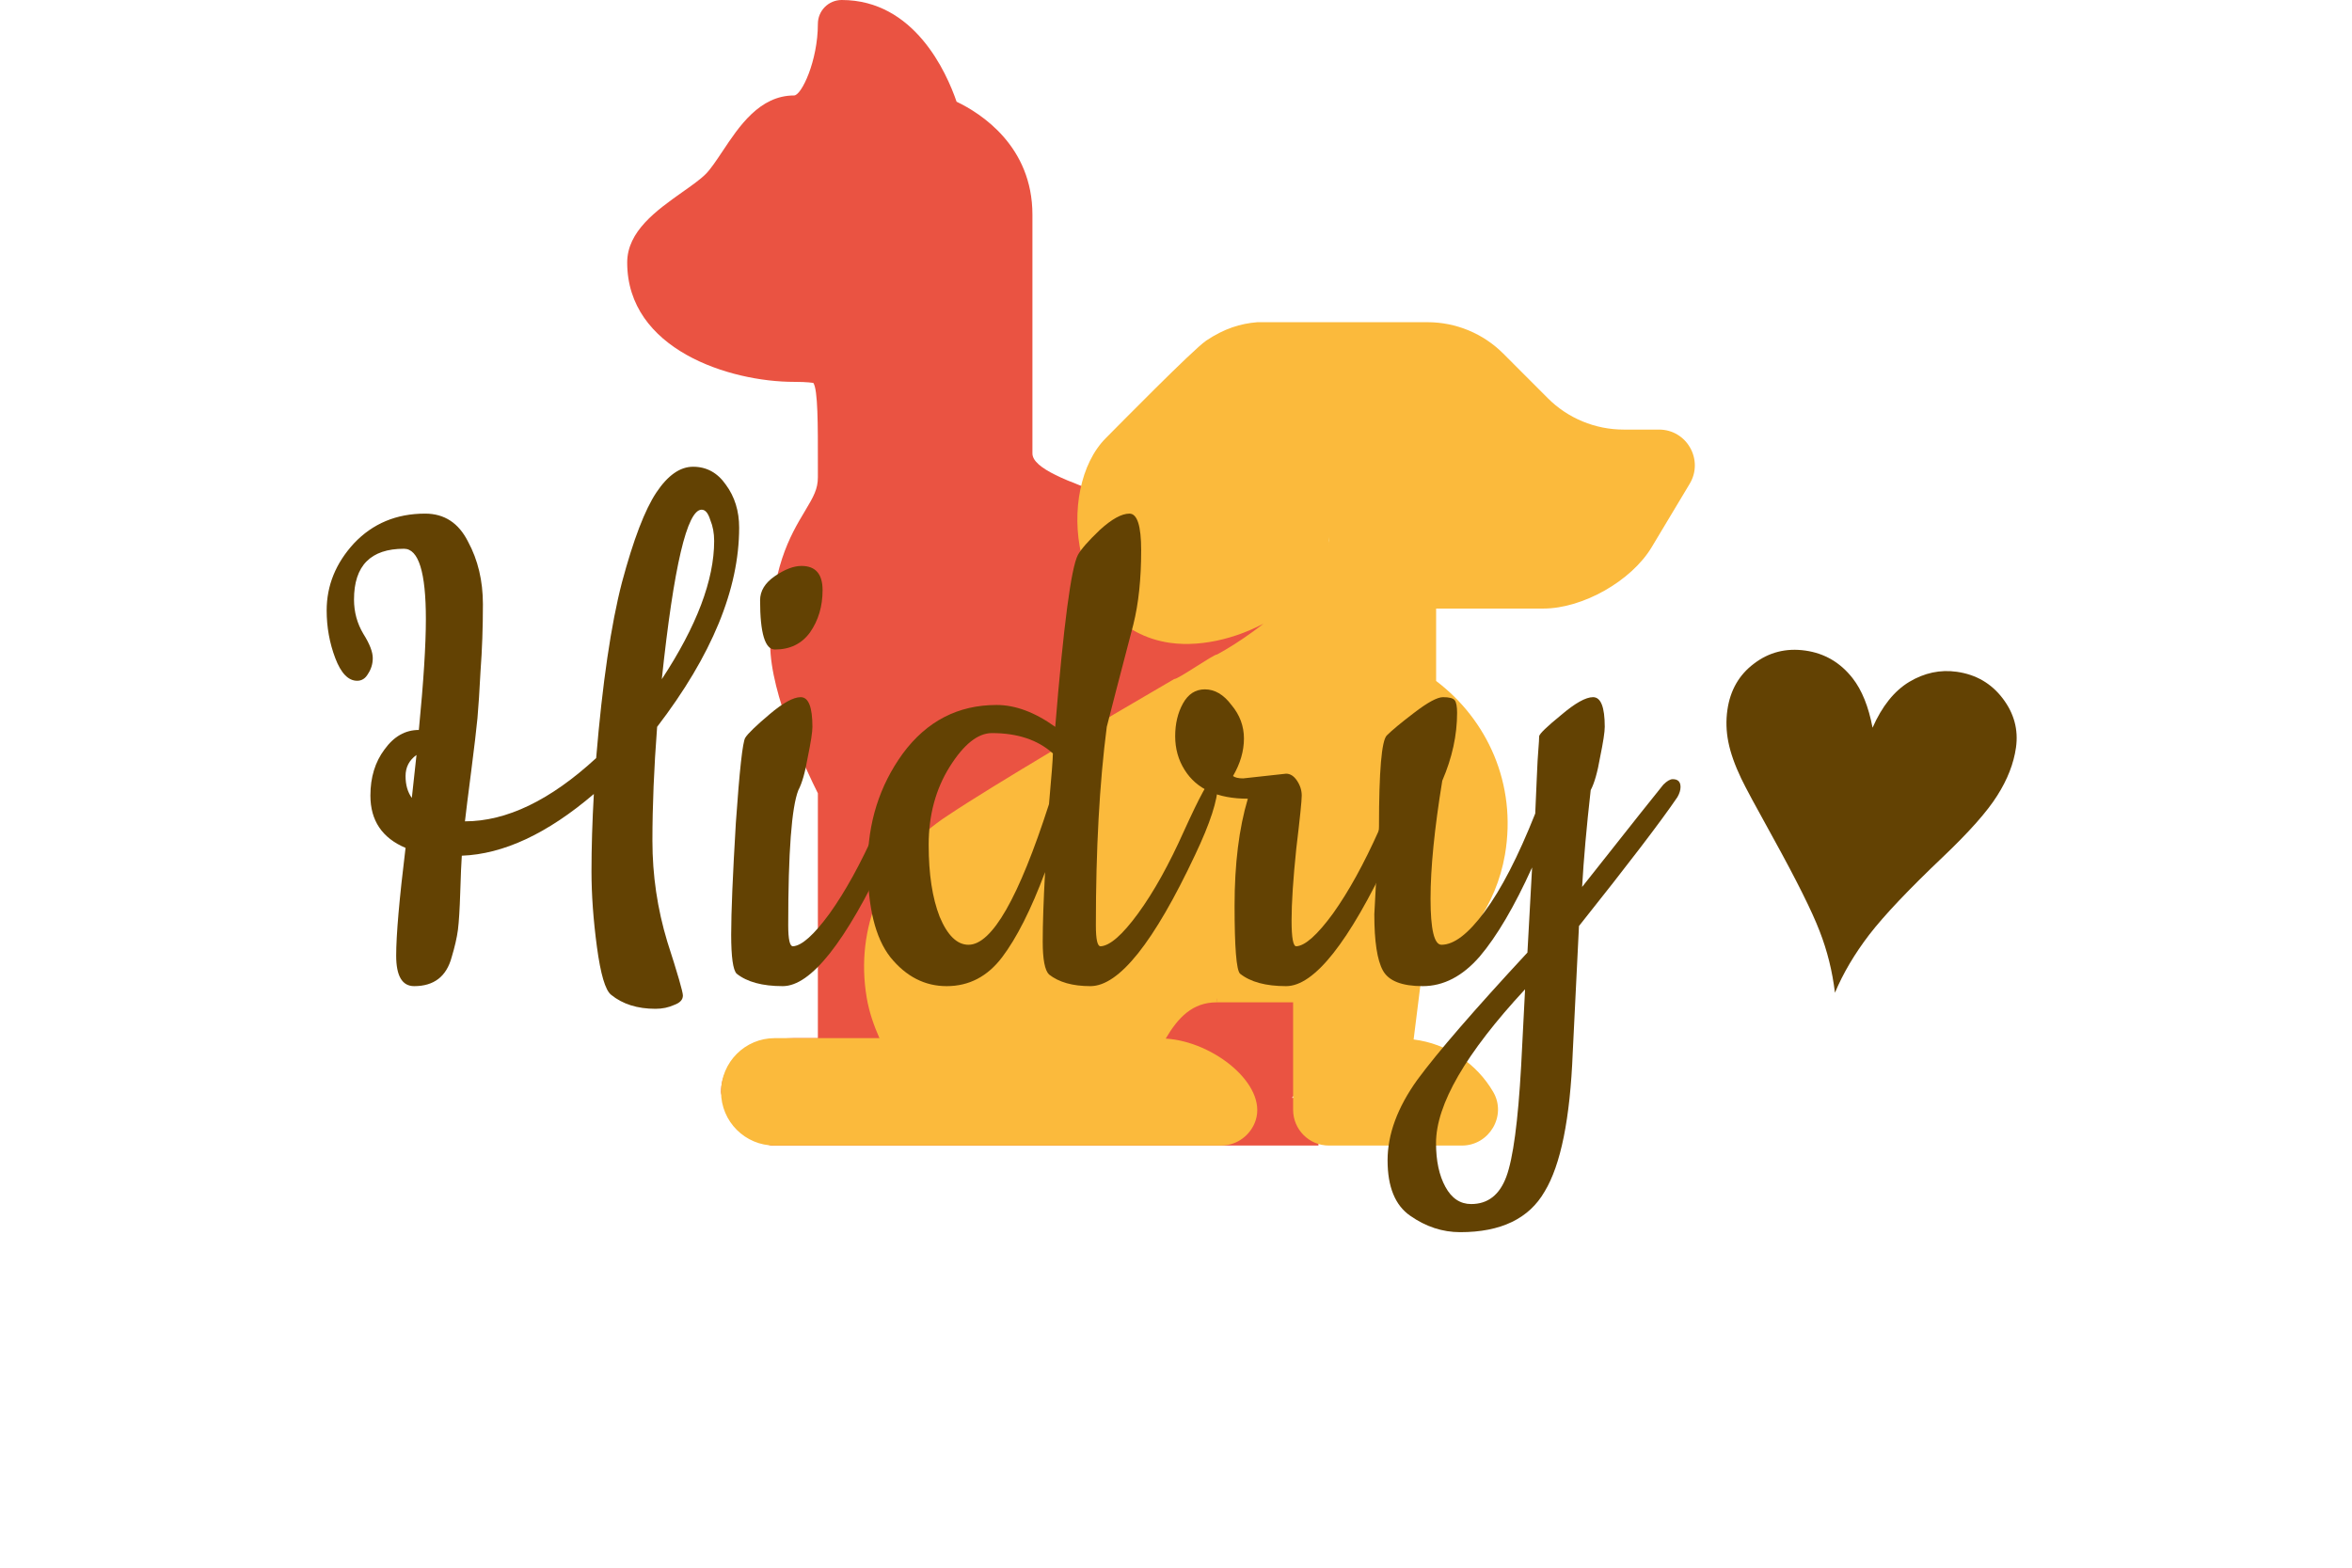 <svg width="72" height="48" viewBox="0 0 72 48" fill="none" xmlns="http://www.w3.org/2000/svg">
<path d="M39.546 33.613H40.361V35.075H23.646C23.243 35.075 22.073 33.834 22.073 33.431C22.073 32.437 23.1 31.786 24.308 31.786H25.037V24.289C24.697 23.611 23.578 21.269 23.578 19.729C23.578 17.422 24.192 16.397 24.641 15.648L24.641 15.648C24.909 15.201 25.037 14.971 25.037 14.614V14.239C25.039 13 25.039 11.93 24.898 11.724H24.896C24.879 11.724 24.745 11.692 24.308 11.692C22.332 11.692 19.2 10.7 19.2 8.038C19.2 7.08 20.096 6.444 20.887 5.883C21.159 5.69 21.423 5.509 21.603 5.329C21.754 5.178 21.929 4.915 22.114 4.638L22.119 4.631C22.624 3.869 23.254 2.923 24.308 2.923C24.536 2.923 25.037 1.863 25.037 0.731C25.037 0.327 25.364 0 25.767 0C27.992 0 28.976 2.219 29.283 3.114C30.021 3.467 31.605 4.47 31.605 6.576V13.884C31.605 14.8 36.007 15.516 37.321 16.69C37.853 17.165 38.34 17.602 38.704 17.965C38.944 18.206 39.223 18.452 39.519 18.712L39.546 18.736C41.128 20.128 41.09 23.282 41.09 27.037V29.96C41.09 31.392 40.496 32.684 39.546 33.613Z" fill="#EA5342"/>
<path d="M50.787 13.153H49.702C48.831 13.153 47.995 12.807 47.38 12.19L46.02 10.828C45.404 10.211 44.569 9.865 43.698 9.865H38.491C37.97 9.908 37.483 10.057 36.926 10.428L36.919 10.434C36.525 10.698 34.189 13.076 33.852 13.414C32.298 14.97 32.743 19.249 35.825 19.684C37.855 19.967 40.68 18.399 40.68 16.441C40.68 15.014 41.33 15.071 41.774 13.573C41.123 13.953 40.68 14.652 40.68 15.46V16.441C40.748 17.572 38.593 19.319 37.259 20.038C37.141 20.038 36.064 20.801 35.945 20.791C33.934 21.963 30.394 24.044 29.026 24.962C28.903 25.039 28.787 25.123 28.671 25.209C27.098 26.382 26.159 28.363 26.533 30.554C26.607 30.988 26.75 31.399 26.925 31.795L26.913 31.786H23.715C22.808 31.786 22.073 32.523 22.073 33.431C22.073 34.339 22.808 35.075 23.715 35.075H37.38C37.878 35.075 38.295 34.745 38.439 34.302C38.795 33.206 37.151 31.889 35.685 31.8C36.067 31.15 36.507 30.69 37.246 30.69C37.246 29.529 39.443 29.77 38.628 28.943H37.567C38.544 29.933 36.917 28.093 36.917 29.594C36.917 29.976 37.331 30.336 37.246 30.69C38.112 30.69 39.246 30.69 39.585 30.69V33.978C39.585 34.584 40.075 35.075 40.68 35.075H42.869H44.752C45.592 35.075 46.134 34.158 45.71 33.432C45.206 32.568 44.315 31.957 43.274 31.827L43.518 29.877C44.833 29.068 45.803 27.725 46.07 26.169C46.443 23.992 45.517 22.026 43.963 20.85V18.633H47.247C48.451 18.633 49.943 17.787 50.562 16.753L51.725 14.813C52.163 14.082 51.638 13.153 50.787 13.153Z" fill="#FBBA3C"/>
<g filter="url(#filter0_d)">
<path d="M10.837 23.357C10.837 23.739 10.933 24.09 11.124 24.409C11.315 24.712 11.411 24.959 11.411 25.15C11.411 25.325 11.363 25.485 11.268 25.628C11.188 25.772 11.076 25.844 10.933 25.844C10.662 25.844 10.438 25.612 10.263 25.15C10.088 24.688 10 24.201 10 23.691C10 22.926 10.279 22.241 10.837 21.635C11.411 21.029 12.136 20.726 13.013 20.726C13.603 20.726 14.042 21.013 14.329 21.587C14.631 22.145 14.783 22.782 14.783 23.5C14.783 24.217 14.759 24.895 14.711 25.533C14.679 26.154 14.647 26.641 14.616 26.991C14.584 27.326 14.52 27.868 14.424 28.618C14.329 29.351 14.265 29.861 14.233 30.148C15.508 30.148 16.848 29.503 18.25 28.211C18.442 25.915 18.705 24.122 19.04 22.83C19.39 21.523 19.741 20.606 20.092 20.08C20.443 19.554 20.817 19.291 21.216 19.291C21.63 19.291 21.965 19.474 22.22 19.841C22.491 20.208 22.627 20.646 22.627 21.156C22.627 23.038 21.79 25.07 20.116 27.255C20.02 28.514 19.972 29.678 19.972 30.746C19.972 31.798 20.124 32.827 20.427 33.831C20.746 34.819 20.905 35.37 20.905 35.481C20.905 35.609 20.817 35.704 20.642 35.768C20.467 35.848 20.275 35.888 20.068 35.888C19.51 35.888 19.056 35.744 18.705 35.457C18.529 35.314 18.386 34.828 18.274 33.998C18.163 33.169 18.107 32.396 18.107 31.679C18.107 30.945 18.131 30.156 18.179 29.311C16.76 30.523 15.413 31.153 14.137 31.2C14.121 31.424 14.105 31.798 14.089 32.324C14.073 32.835 14.05 33.217 14.018 33.472C13.986 33.712 13.922 33.99 13.826 34.309C13.667 34.899 13.284 35.194 12.678 35.194C12.312 35.194 12.128 34.883 12.128 34.261C12.128 33.624 12.224 32.524 12.415 30.961C11.698 30.658 11.339 30.124 11.339 29.359C11.339 28.801 11.483 28.331 11.77 27.948C12.057 27.549 12.407 27.35 12.822 27.35C12.965 25.884 13.037 24.752 13.037 23.954C13.037 22.52 12.814 21.802 12.367 21.802C11.347 21.802 10.837 22.32 10.837 23.357ZM21.862 21.563C21.862 21.324 21.822 21.108 21.742 20.917C21.678 20.71 21.591 20.606 21.479 20.606C21.033 20.606 20.626 22.336 20.259 25.796C21.328 24.17 21.862 22.759 21.862 21.563ZM12.75 28.116C12.527 28.275 12.415 28.49 12.415 28.761C12.415 29.032 12.479 29.255 12.607 29.431L12.75 28.116Z" fill="#634203"/>
<path d="M23.268 23.38C23.268 23.093 23.419 22.846 23.722 22.639C24.025 22.432 24.296 22.328 24.535 22.328C24.966 22.328 25.181 22.575 25.181 23.07C25.181 23.564 25.053 23.994 24.798 24.361C24.543 24.712 24.185 24.887 23.722 24.887C23.419 24.887 23.268 24.385 23.268 23.38ZM23.961 35.194C23.34 35.194 22.869 35.067 22.55 34.812C22.439 34.7 22.383 34.301 22.383 33.616C22.383 32.93 22.431 31.79 22.526 30.196C22.638 28.586 22.734 27.717 22.814 27.589C22.893 27.462 23.14 27.223 23.555 26.872C23.969 26.521 24.288 26.346 24.511 26.346C24.751 26.346 24.87 26.649 24.87 27.255C24.87 27.414 24.822 27.725 24.727 28.187C24.647 28.65 24.551 28.984 24.44 29.192C24.232 29.718 24.129 31.097 24.129 33.329C24.129 33.759 24.177 33.974 24.272 33.974C24.543 33.959 24.918 33.624 25.396 32.97C25.875 32.3 26.345 31.448 26.807 30.411C27.285 29.375 27.573 28.857 27.668 28.857C27.78 28.857 27.836 28.921 27.836 29.048C27.836 29.494 27.604 30.204 27.142 31.177C25.883 33.855 24.822 35.194 23.961 35.194Z" fill="#634203"/>
<path d="M33.379 35.194C32.837 35.194 32.414 35.075 32.112 34.836C31.984 34.708 31.92 34.373 31.92 33.831C31.92 33.289 31.944 32.58 31.992 31.703C31.562 32.851 31.123 33.719 30.677 34.309C30.23 34.899 29.664 35.194 28.979 35.194C28.309 35.194 27.735 34.899 27.257 34.309C26.795 33.719 26.563 32.779 26.563 31.487C26.563 30.196 26.922 29.056 27.64 28.068C28.373 27.079 29.329 26.585 30.509 26.585C31.083 26.585 31.681 26.808 32.303 27.255C32.558 24.146 32.789 22.392 32.996 21.993C33.092 21.818 33.315 21.563 33.666 21.228C34.033 20.893 34.336 20.726 34.575 20.726C34.814 20.726 34.934 21.101 34.934 21.85C34.934 22.727 34.854 23.484 34.694 24.122C34.264 25.764 33.993 26.808 33.881 27.255C33.658 28.976 33.547 31.001 33.547 33.329C33.547 33.759 33.594 33.974 33.69 33.974C33.977 33.959 34.36 33.624 34.838 32.97C35.316 32.316 35.786 31.471 36.249 30.435C36.727 29.383 37.014 28.857 37.11 28.857C37.221 28.857 37.277 28.921 37.277 29.048C37.277 29.494 37.046 30.204 36.584 31.177C35.324 33.855 34.256 35.194 33.379 35.194ZM30.366 27.446C29.935 27.446 29.505 27.789 29.074 28.474C28.644 29.16 28.429 29.957 28.429 30.866C28.429 31.759 28.54 32.492 28.764 33.066C29.003 33.64 29.298 33.927 29.648 33.927C30.366 33.927 31.187 32.492 32.112 29.622C32.191 28.745 32.231 28.227 32.231 28.068C31.769 27.653 31.147 27.446 30.366 27.446Z" fill="#634203"/>
<path d="M38.056 28.833L39.371 28.689C39.498 28.689 39.61 28.761 39.706 28.905C39.801 29.048 39.849 29.2 39.849 29.359C39.849 29.518 39.793 30.061 39.682 30.985C39.586 31.91 39.538 32.643 39.538 33.185C39.538 33.712 39.586 33.974 39.682 33.974C39.953 33.959 40.328 33.624 40.806 32.97C41.284 32.3 41.754 31.448 42.217 30.411C42.695 29.375 42.982 28.857 43.078 28.857C43.189 28.857 43.245 28.921 43.245 29.048C43.245 29.494 43.014 30.204 42.552 31.177C41.292 33.855 40.232 35.194 39.371 35.194C38.749 35.194 38.279 35.067 37.96 34.812C37.848 34.7 37.793 34.006 37.793 32.731C37.793 31.456 37.928 30.363 38.199 29.455C37.274 29.455 36.629 29.16 36.262 28.57C36.071 28.267 35.975 27.924 35.975 27.541C35.975 27.159 36.055 26.824 36.214 26.537C36.374 26.25 36.597 26.107 36.884 26.107C37.187 26.107 37.458 26.266 37.697 26.585C37.952 26.888 38.08 27.231 38.08 27.613C38.08 27.996 37.968 28.378 37.745 28.761C37.809 28.809 37.912 28.833 38.056 28.833Z" fill="#634203"/>
<path d="M42.071 32.994L42.214 30.316C42.214 28.61 42.294 27.677 42.453 27.518C42.613 27.358 42.892 27.127 43.29 26.824C43.705 26.505 44 26.346 44.175 26.346C44.366 26.346 44.486 26.378 44.534 26.442C44.581 26.505 44.605 26.633 44.605 26.824C44.605 27.51 44.454 28.203 44.151 28.905C43.912 30.371 43.792 31.575 43.792 32.516C43.792 33.456 43.904 33.927 44.127 33.927C44.51 33.927 44.948 33.592 45.442 32.922C45.953 32.237 46.471 31.232 46.997 29.909C47.013 29.558 47.029 29.192 47.045 28.809C47.061 28.41 47.077 28.123 47.093 27.948C47.108 27.757 47.117 27.621 47.117 27.541C47.132 27.462 47.356 27.247 47.786 26.896C48.217 26.529 48.543 26.346 48.767 26.346C49.006 26.346 49.125 26.649 49.125 27.255C49.125 27.414 49.077 27.725 48.982 28.187C48.902 28.65 48.806 28.984 48.695 29.192C48.567 30.324 48.48 31.312 48.432 32.157C49.994 30.18 50.823 29.136 50.919 29.024C51.031 28.913 51.126 28.857 51.206 28.857C51.365 28.857 51.445 28.936 51.445 29.096C51.445 29.192 51.413 29.295 51.349 29.407C50.839 30.156 49.835 31.471 48.336 33.353C48.24 35.25 48.177 36.541 48.145 37.227C48.065 39.252 47.778 40.671 47.284 41.484C46.806 42.313 45.945 42.727 44.701 42.727C44.159 42.727 43.649 42.56 43.171 42.225C42.708 41.906 42.477 41.34 42.477 40.527C42.477 39.73 42.78 38.909 43.386 38.064C44.008 37.219 45.132 35.92 46.758 34.166L46.901 31.559C46.359 32.755 45.825 33.664 45.299 34.285C44.773 34.891 44.191 35.194 43.553 35.194C42.916 35.194 42.509 35.035 42.334 34.716C42.158 34.397 42.071 33.823 42.071 32.994ZM46.686 35.29C44.868 37.251 43.96 38.821 43.96 40.001C43.96 40.543 44.055 40.989 44.247 41.34C44.438 41.691 44.701 41.866 45.036 41.866C45.546 41.866 45.905 41.587 46.112 41.029C46.319 40.471 46.471 39.339 46.566 37.633L46.686 35.29Z" fill="#634203"/>
</g>
<g filter="url(#filter1_d)">
<path d="M56.172 35.396C56.093 34.739 55.937 34.11 55.702 33.508C55.469 32.901 54.994 31.948 54.278 30.651C53.75 29.699 53.424 29.093 53.301 28.833C53.105 28.421 52.974 28.05 52.909 27.721C52.843 27.392 52.833 27.064 52.879 26.739C52.965 26.136 53.236 25.662 53.694 25.319C54.152 24.969 54.677 24.836 55.269 24.92C55.855 25.004 56.336 25.285 56.712 25.765C56.998 26.131 57.201 26.636 57.323 27.281C57.612 26.624 57.986 26.156 58.446 25.878C58.912 25.6 59.397 25.497 59.902 25.569C60.488 25.652 60.956 25.923 61.305 26.381C61.655 26.839 61.791 27.341 61.714 27.887C61.644 28.38 61.452 28.871 61.14 29.36C60.834 29.849 60.277 30.477 59.469 31.245C58.429 32.234 57.68 33.025 57.223 33.617C56.773 34.205 56.422 34.798 56.172 35.396Z" fill="#634203"/>
</g>
<defs>
<filter id="filter0_d" x="0" y="4.291" width="61.445" height="43.436" filterUnits="userSpaceOnUse" color-interpolation-filters="sRGB">
<feFlood flood-opacity="0" result="BackgroundImageFix"/>
<feColorMatrix in="SourceAlpha" type="matrix" values="0 0 0 0 0 0 0 0 0 0 0 0 0 0 0 0 0 0 127 0"/>
<feOffset dy="-5"/>
<feGaussianBlur stdDeviation="5"/>
<feColorMatrix type="matrix" values="0 0 0 0 0 0 0 0 0 0 0 0 0 0 0 0 0 0 0.15 0"/>
<feBlend mode="normal" in2="BackgroundImageFix" result="effect1_dropShadow"/>
<feBlend mode="normal" in="SourceGraphic" in2="effect1_dropShadow" result="shape"/>
</filter>
<filter id="filter1_d" x="42.851" y="9.896" width="28.884" height="30.5" filterUnits="userSpaceOnUse" color-interpolation-filters="sRGB">
<feFlood flood-opacity="0" result="BackgroundImageFix"/>
<feColorMatrix in="SourceAlpha" type="matrix" values="0 0 0 0 0 0 0 0 0 0 0 0 0 0 0 0 0 0 127 0"/>
<feOffset dy="-5"/>
<feGaussianBlur stdDeviation="5"/>
<feColorMatrix type="matrix" values="0 0 0 0 0 0 0 0 0 0 0 0 0 0 0 0 0 0 0.15 0"/>
<feBlend mode="normal" in2="BackgroundImageFix" result="effect1_dropShadow"/>
<feBlend mode="normal" in="SourceGraphic" in2="effect1_dropShadow" result="shape"/>
</filter>
</defs>
</svg>

